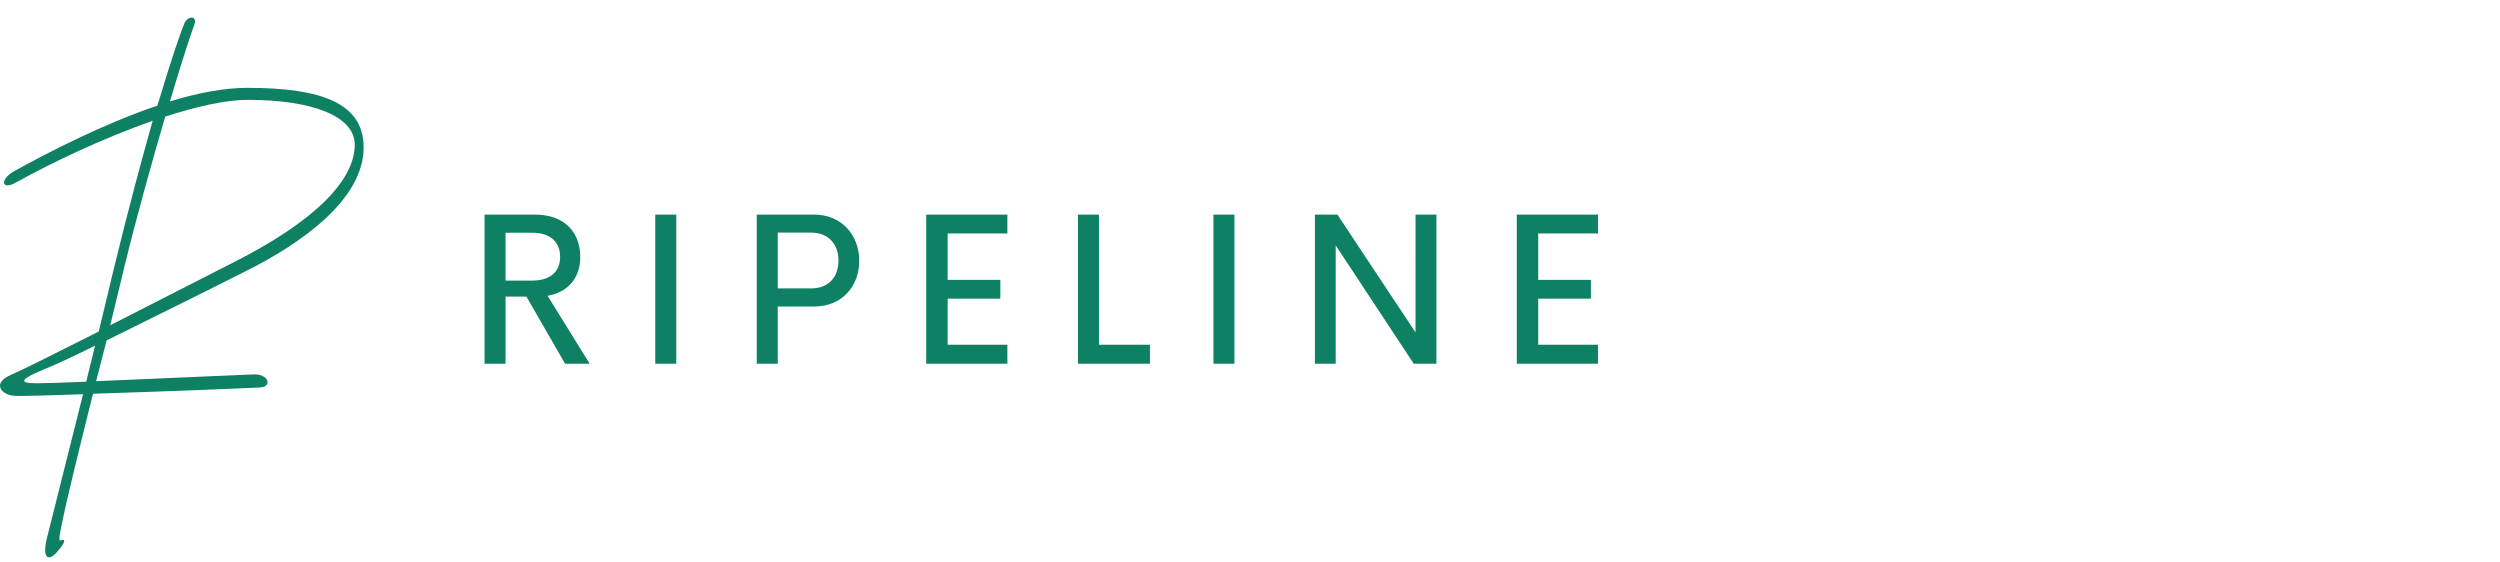 <svg width="218" height="49" viewBox="0 0 218 49" fill="none" xmlns="http://www.w3.org/2000/svg">
<g id="Logo wrap">
<g id="Group">
<g id="SvgjsG1857">
<path id="Vector" d="M1.399 15.912C0.121 16.642 -0.061 15.638 1.262 14.909C4.321 13.222 9.023 10.805 13.724 9.209C15.048 4.786 15.87 2.506 16.052 2.096C16.326 1.366 17.285 1.275 16.92 2.232C16.737 2.688 15.87 5.288 14.82 8.844C17.194 8.115 19.521 7.659 21.576 7.659C28.103 7.659 31.709 9.027 31.709 12.857C31.709 17.325 26.46 21.156 21.302 23.709C19.065 24.849 13.542 27.585 9.296 29.683L8.383 33.239L22.123 32.646C23.447 32.601 23.767 33.741 22.671 33.786C21.941 33.832 14.135 34.151 8.11 34.334C6.786 39.623 5.736 43.955 5.508 45.14C5.097 47.056 5.097 47.238 5.371 47.101C5.645 46.964 5.827 47.192 4.96 48.15C4.138 49.062 3.682 48.56 4.093 46.919L7.242 34.379C4.275 34.47 1.673 34.562 1.308 34.516C0.121 34.47 -0.746 33.422 0.943 32.692C1.81 32.327 4.823 30.823 8.612 28.907L9.981 23.208C11.259 17.964 12.4 13.769 13.313 10.531C9.023 12.036 4.503 14.179 1.399 15.912ZM10.848 23.253L9.616 28.36L20.252 22.934C27.419 19.332 30.933 15.729 30.933 12.629C30.933 10.121 27.236 8.707 21.576 8.707C19.658 8.707 17.102 9.3 14.409 10.166C13.268 14.042 11.944 18.785 10.848 23.253ZM7.516 33.285L8.292 30.139C6.375 31.096 4.777 31.826 4.093 32.099C1.765 33.057 1.491 33.422 3.225 33.422C3.682 33.422 5.462 33.376 7.516 33.285Z" fill="#0E8164"/>
</g>
<g id="SvgjsG1858">
<path id="Vector_2" d="M49.275 31.715L45.905 25.866H44.083V31.715H42.251V18.712H46.633C49.358 18.712 50.6 20.376 50.6 22.418C50.6 24.229 49.533 25.489 47.747 25.793L51.42 31.715L49.275 31.715ZM44.082 20.293V24.468H46.384C48.078 24.468 48.842 23.622 48.842 22.39C48.842 21.176 48.078 20.293 46.384 20.293H44.082ZM57.139 31.715V18.712H58.971V31.715H57.139ZM71.005 18.712C73.39 18.712 74.927 20.514 74.927 22.739C74.927 24.992 73.39 26.73 71.005 26.73H67.82V31.715H65.988V18.712L71.005 18.712ZM70.729 25.149C72.257 25.149 73.114 24.165 73.114 22.712C73.114 21.314 72.257 20.284 70.729 20.284H67.82V25.149L70.729 25.149ZM87.845 20.358H82.635V24.404H87.228V26.041H82.635V30.059H87.845V31.715H80.766V18.712H87.845V20.358ZM95.829 30.059H100.276V31.715H93.997V18.712H95.829L95.829 30.059ZM105.811 31.715V18.712H107.643V31.715H105.811ZM123.434 18.712H125.256V31.715H123.277L116.474 21.397V31.715H114.66V18.712H116.621L123.433 28.983L123.434 18.712ZM139.344 20.358H134.133V24.404H138.727V26.041H134.133V30.059H139.344V31.715H132.264V18.712H139.344V20.358Z" fill="#0E8164"/>
</g>
</g>
</g>
</svg>
